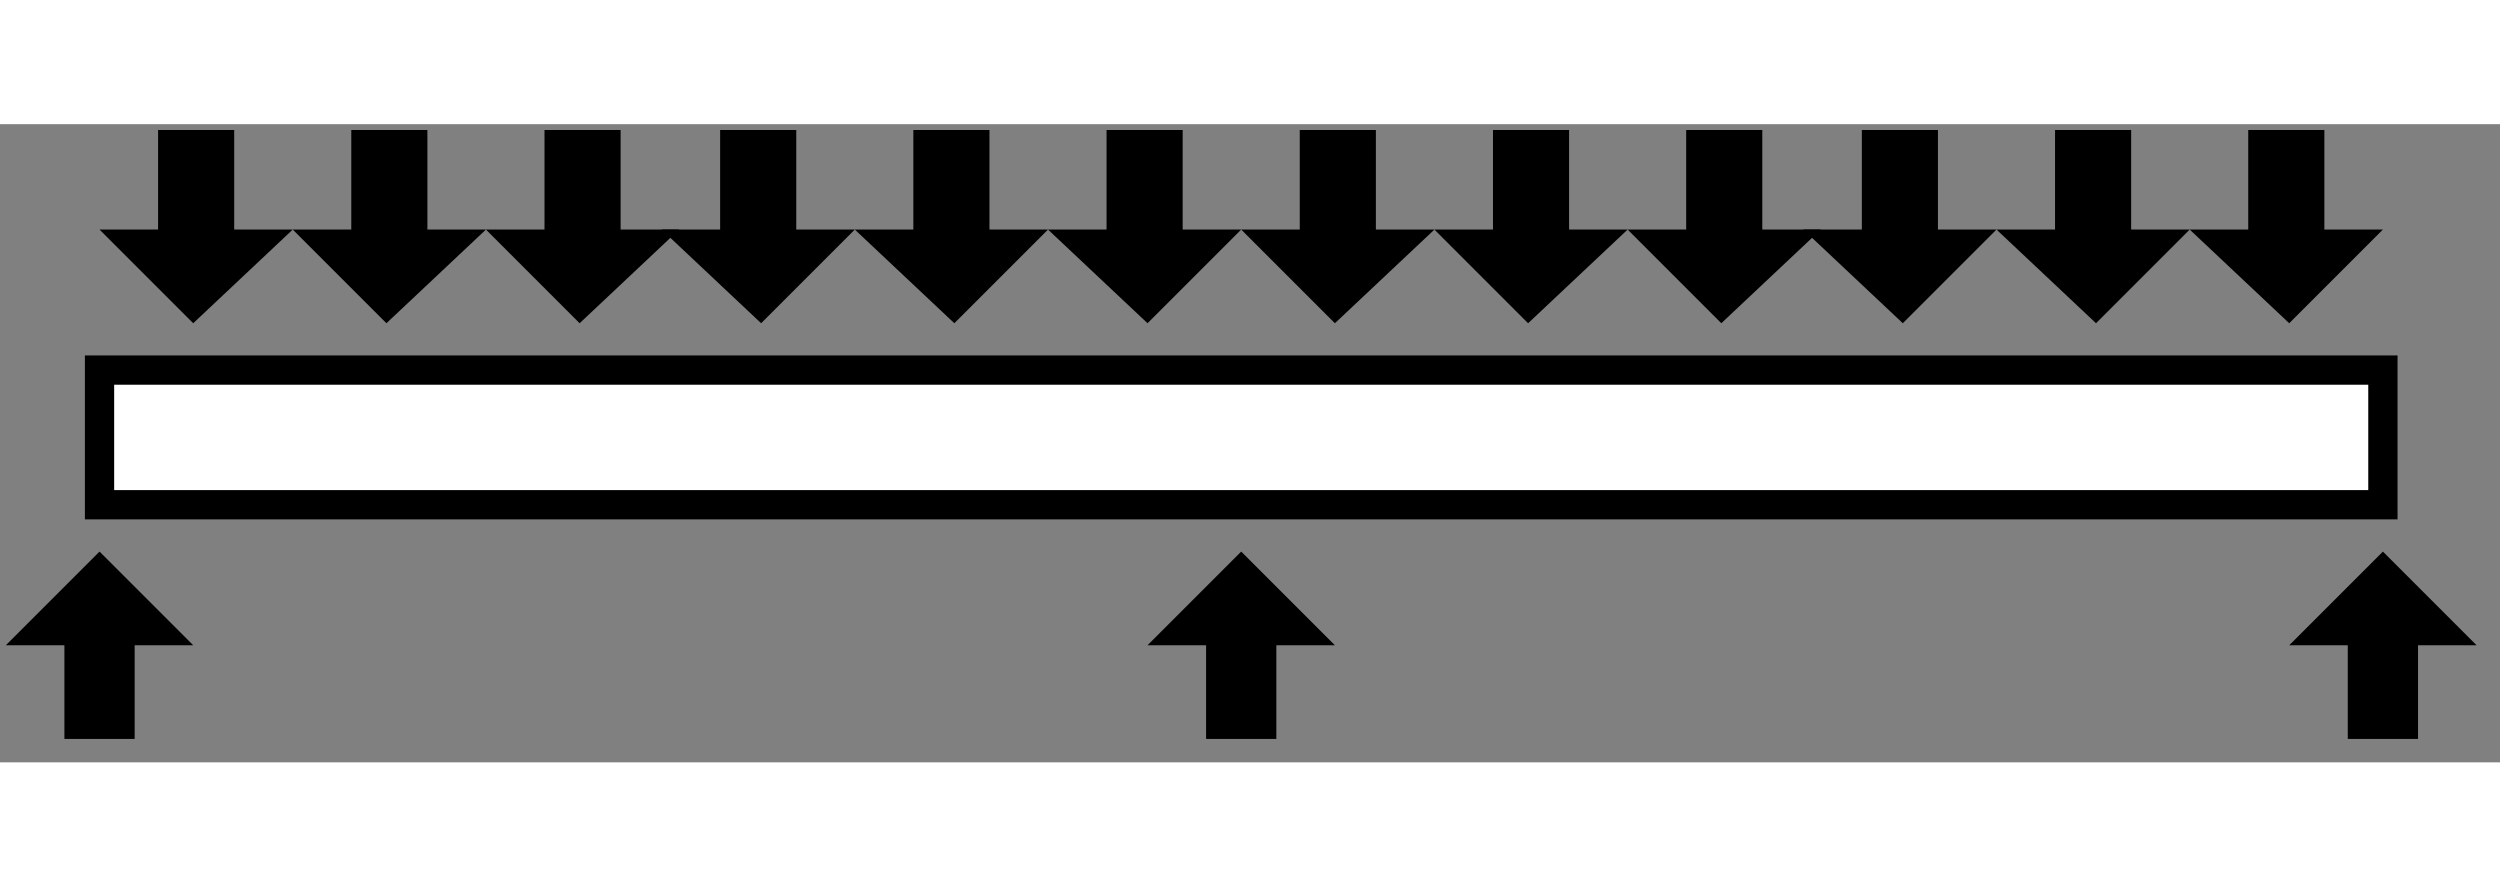 <svg xmlns="http://www.w3.org/2000/svg" xmlns:xlink="http://www.w3.org/1999/xlink" width="423" height="150" version="1" viewBox="108 271 427 109">
  <rect x="108" y="271" width="427" height="109" fill="#808080" stroke="none"/>
  <style>
    @keyframes vertOscillate {
      0%, 100%{
        transform: translateY(0);
      }
      50%{
        transform: translateY(-10%);
      }
    }

    .loadIllusArrow {
      animation-name: vertOscillate;
      animation-duration: 1s;
      animation-timing-function: ease;
      animation-delay: 0s;
      animation-direction: normal;
      animation-iteration-count: infinite;
      animation-fill-mode: none;
      animation-play-state: running;
    }
  </style>
  <defs>
    <path id="a" d="M125 313h390v23H125v-23z"/>
    <path id="b" d="M141 360l-16-16-16 16h10v16h12v-16h10z"/>
    <path id="c" d="M336 360l-16-16-16 16h10v16h12v-16h10z"/>
    <path id="d" d="M531 360l-16-16-16 16h10v16h12v-16h10z"/>
    <path class="loadIllusArrow" id="e" d="M191 289l16 16 17-16h-10v-17h-13v17h-10z"/>
    <path class="loadIllusArrow" id="f" d="M158 289l16 16 17-16h-10v-17h-13v17h-10z"/>
    <path class="loadIllusArrow" id="g" d="M125 289l16 16 17-16h-10v-17h-13v17h-10z"/>
    <path class="loadIllusArrow" id="h" d="M287 289l17 16 16-16h-10v-17h-13v17h-10z"/>
    <path class="loadIllusArrow" id="i" d="M254 289l17 16 16-16h-10v-17h-13v17h-10z"/>
    <path class="loadIllusArrow" id="j" d="M221 289l17 16 16-16h-10v-17h-13v17h-10z"/>
    <path class="loadIllusArrow" id="k" d="M386 289l16 16 17-16h-10v-17h-13v17h-10z"/>
    <path class="loadIllusArrow" id="l" d="M353 289l16 16 17-16h-10v-17h-13v17h-10z"/>
    <path class="loadIllusArrow" id="m" d="M320 289l16 16 17-16h-10v-17h-13v17h-10z"/>
    <path class="loadIllusArrow" id="n" d="M482 289l17 16 16-16h-10v-17h-13v17h-10z"/>
    <path class="loadIllusArrow" id="o" d="M449 289l17 16 16-16h-10v-17h-13v17h-10z"/>
    <path class="loadIllusArrow" id="p" d="M416 289l17 16 16-16h-10v-17h-13v17h-10z"/>
  </defs>
  <use fill="#fff" xlink:href="#a"/>
  <use fill-opacity="0" stroke="#000" stroke-width="5" xlink:href="#a"/>
  <use xlink:href="#b"/>
  <use xlink:href="#c"/>
  <use xlink:href="#d"/>
  <use xlink:href="#e"/>
  <use xlink:href="#f"/>
  <use xlink:href="#g"/>
  <use xlink:href="#h"/>
  <use xlink:href="#i"/>
  <use xlink:href="#j"/>
  <use xlink:href="#k"/>
  <use xlink:href="#l"/>
  <use xlink:href="#m"/>
  <use xlink:href="#n"/>
  <use xlink:href="#o"/>
  <g>
    <use xlink:href="#p"/>
  </g>
</svg>

